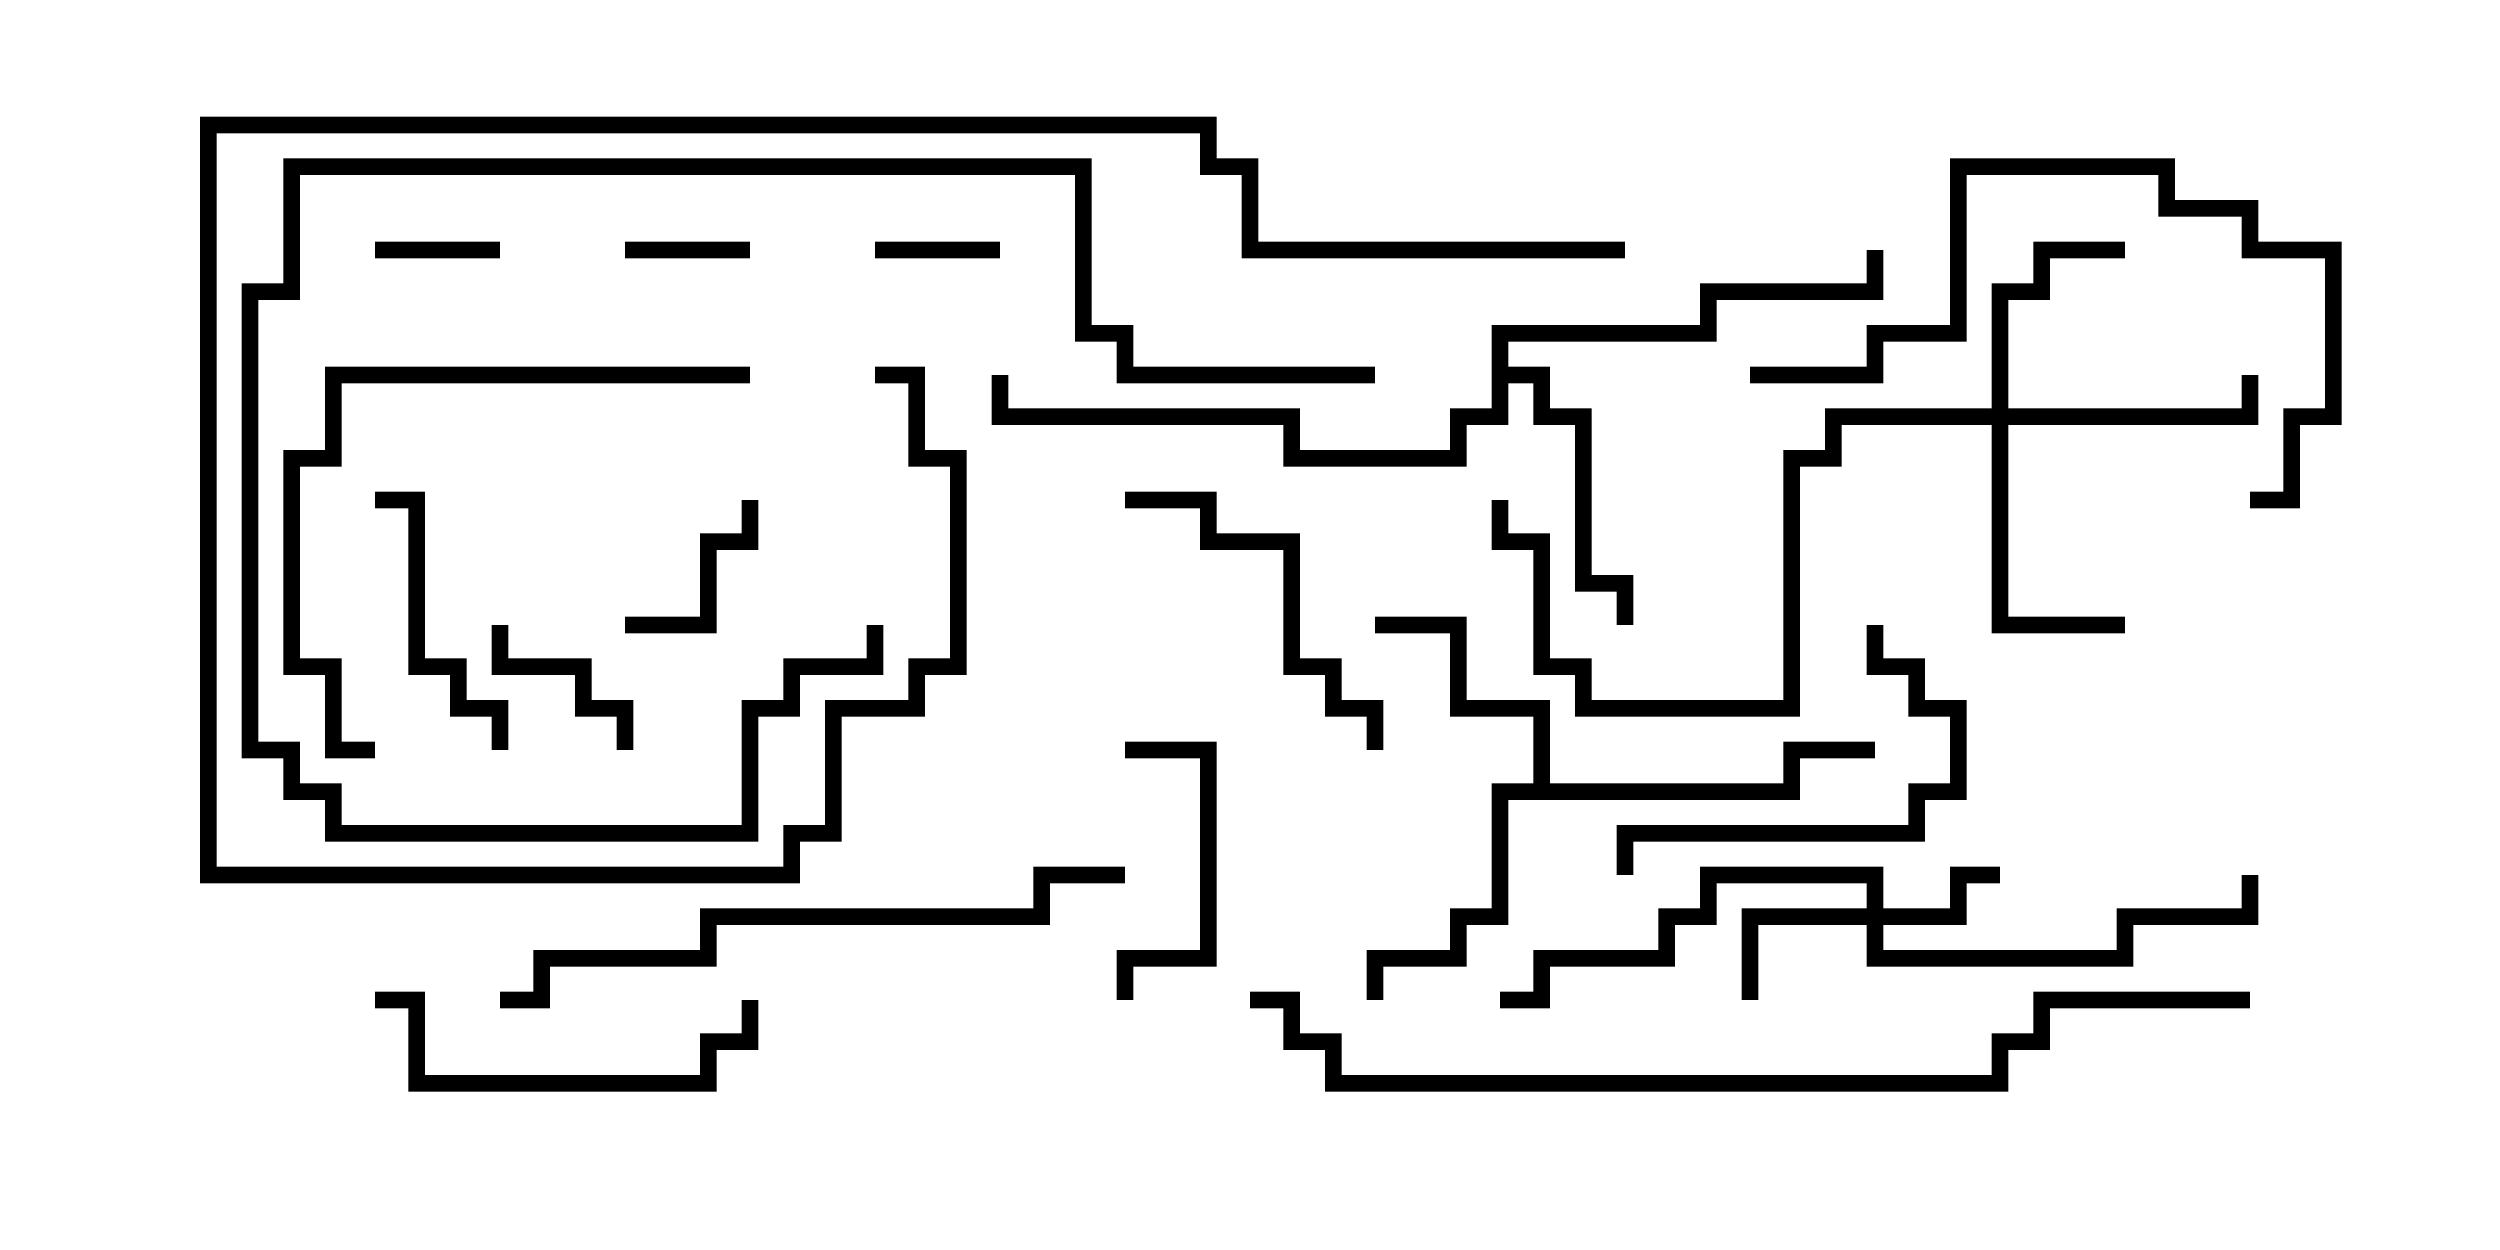 <svg version="1.1" width="30" height="15" xmlns="http://www.w3.org/2000/svg"><path d="M18.4,9.4L18.4,8.6L17.4,8.6L17.4,7.6L16.5,7.6L16.5,7.4L17.6,7.4L17.6,8.4L18.6,8.4L18.6,9.4L21.4,9.4L21.4,8.9L22.5,8.9L22.5,9.1L21.6,9.1L21.6,9.6L18.1,9.6L18.1,11.1L17.6,11.1L17.6,11.6L16.6,11.6L16.6,12L16.4,12L16.4,11.4L17.4,11.4L17.4,10.9L17.9,10.9L17.9,9.4z" stroke="none"/><path d="M17.9,3.9L20.4,3.9L20.4,3.4L22.4,3.4L22.4,3L22.6,3L22.6,3.6L20.6,3.6L20.6,4.1L18.1,4.1L18.1,4.4L18.6,4.4L18.6,4.9L19.1,4.9L19.1,6.9L19.6,6.9L19.6,7.5L19.4,7.5L19.4,7.1L18.9,7.1L18.9,5.1L18.4,5.1L18.4,4.6L18.1,4.6L18.1,5.1L17.6,5.1L17.6,5.6L15.4,5.6L15.4,5.1L11.9,5.1L11.9,4.5L12.1,4.5L12.1,4.9L15.6,4.9L15.6,5.4L17.4,5.4L17.4,4.9L17.9,4.9z" stroke="none"/><path d="M22.4,10.9L22.4,10.6L20.6,10.6L20.6,11.1L20.1,11.1L20.1,11.6L18.6,11.6L18.6,12.1L18,12.1L18,11.9L18.4,11.9L18.4,11.4L19.9,11.4L19.9,10.9L20.4,10.9L20.4,10.4L22.6,10.4L22.6,10.9L23.4,10.9L23.4,10.4L24,10.4L24,10.6L23.6,10.6L23.6,11.1L22.6,11.1L22.6,11.4L25.4,11.4L25.4,10.9L26.9,10.9L26.9,10.5L27.1,10.5L27.1,11.1L25.6,11.1L25.6,11.6L22.4,11.6L22.4,11.1L21.1,11.1L21.1,12L20.9,12L20.9,10.9z" stroke="none"/><path d="M23.9,4.9L23.9,3.4L24.4,3.4L24.4,2.9L25.5,2.9L25.5,3.1L24.6,3.1L24.6,3.6L24.1,3.6L24.1,4.9L26.9,4.9L26.9,4.5L27.1,4.5L27.1,5.1L24.1,5.1L24.1,7.4L25.5,7.4L25.5,7.6L23.9,7.6L23.9,5.1L22.1,5.1L22.1,5.6L21.6,5.6L21.6,8.6L18.9,8.6L18.9,8.1L18.4,8.1L18.4,6.6L17.9,6.6L17.9,6L18.1,6L18.1,6.4L18.6,6.4L18.6,7.9L19.1,7.9L19.1,8.4L21.4,8.4L21.4,5.4L21.9,5.4L21.9,4.9z" stroke="none"/><path d="M10.5,3.1L10.5,2.9L12,2.9L12,3.1z" stroke="none"/><path d="M4.5,3.1L4.5,2.9L6,2.9L6,3.1z" stroke="none"/><path d="M7.5,3.1L7.5,2.9L9,2.9L9,3.1z" stroke="none"/><path d="M7.5,7.6L7.5,7.4L8.4,7.4L8.4,6.4L8.9,6.4L8.9,6L9.1,6L9.1,6.6L8.6,6.6L8.6,7.6z" stroke="none"/><path d="M7.6,9L7.4,9L7.4,8.6L6.9,8.6L6.9,8.1L5.9,8.1L5.9,7.5L6.1,7.5L6.1,7.9L7.1,7.9L7.1,8.4L7.6,8.4z" stroke="none"/><path d="M13.5,9.1L13.5,8.9L14.6,8.9L14.6,11.6L13.6,11.6L13.6,12L13.4,12L13.4,11.4L14.4,11.4L14.4,9.1z" stroke="none"/><path d="M6.1,9L5.9,9L5.9,8.6L5.4,8.6L5.4,8.1L4.9,8.1L4.9,6.1L4.5,6.1L4.5,5.9L5.1,5.9L5.1,7.9L5.6,7.9L5.6,8.4L6.1,8.4z" stroke="none"/><path d="M13.5,6.1L13.5,5.9L14.6,5.9L14.6,6.4L15.6,6.4L15.6,7.9L16.1,7.9L16.1,8.4L16.6,8.4L16.6,9L16.4,9L16.4,8.6L15.9,8.6L15.9,8.1L15.4,8.1L15.4,6.6L14.4,6.6L14.4,6.1z" stroke="none"/><path d="M22.4,7.5L22.6,7.5L22.6,7.9L23.1,7.9L23.1,8.4L23.6,8.4L23.6,9.6L23.1,9.6L23.1,10.1L19.6,10.1L19.6,10.5L19.4,10.5L19.4,9.9L22.9,9.9L22.9,9.4L23.4,9.4L23.4,8.6L22.9,8.6L22.9,8.1L22.4,8.1z" stroke="none"/><path d="M4.5,12.1L4.5,11.9L5.1,11.9L5.1,12.9L8.4,12.9L8.4,12.4L8.9,12.4L8.9,12L9.1,12L9.1,12.6L8.6,12.6L8.6,13.1L4.9,13.1L4.9,12.1z" stroke="none"/><path d="M21,4.6L21,4.4L22.4,4.4L22.4,3.9L23.4,3.9L23.4,1.9L26.1,1.9L26.1,2.4L27.1,2.4L27.1,2.9L28.1,2.9L28.1,5.1L27.6,5.1L27.6,6.1L27,6.1L27,5.9L27.4,5.9L27.4,4.9L27.9,4.9L27.9,3.1L26.9,3.1L26.9,2.6L25.9,2.6L25.9,2.1L23.6,2.1L23.6,4.1L22.6,4.1L22.6,4.6z" stroke="none"/><path d="M9,4.4L9,4.6L4.1,4.6L4.1,5.6L3.6,5.6L3.6,7.9L4.1,7.9L4.1,8.9L4.5,8.9L4.5,9.1L3.9,9.1L3.9,8.1L3.4,8.1L3.4,5.4L3.9,5.4L3.9,4.4z" stroke="none"/><path d="M16.5,4.4L16.5,4.6L13.4,4.6L13.4,4.1L12.9,4.1L12.9,2.1L3.6,2.1L3.6,3.6L3.1,3.6L3.1,8.9L3.6,8.9L3.6,9.4L4.1,9.4L4.1,9.9L8.9,9.9L8.9,8.4L9.4,8.4L9.4,7.9L10.4,7.9L10.4,7.5L10.6,7.5L10.6,8.1L9.6,8.1L9.6,8.6L9.1,8.6L9.1,10.1L3.9,10.1L3.9,9.6L3.4,9.6L3.4,9.1L2.9,9.1L2.9,3.4L3.4,3.4L3.4,1.9L13.1,1.9L13.1,3.9L13.6,3.9L13.6,4.4z" stroke="none"/><path d="M6,12.1L6,11.9L6.4,11.9L6.4,11.4L8.4,11.4L8.4,10.9L12.4,10.9L12.4,10.4L13.5,10.4L13.5,10.6L12.6,10.6L12.6,11.1L8.6,11.1L8.6,11.6L6.6,11.6L6.6,12.1z" stroke="none"/><path d="M19.5,2.9L19.5,3.1L14.9,3.1L14.9,2.1L14.4,2.1L14.4,1.6L2.6,1.6L2.6,10.4L9.4,10.4L9.4,9.9L9.9,9.9L9.9,8.4L10.9,8.4L10.9,7.9L11.4,7.9L11.4,5.6L10.9,5.6L10.9,4.6L10.5,4.6L10.5,4.4L11.1,4.4L11.1,5.4L11.6,5.4L11.6,8.1L11.1,8.1L11.1,8.6L10.1,8.6L10.1,10.1L9.6,10.1L9.6,10.6L2.4,10.6L2.4,1.4L14.6,1.4L14.6,1.9L15.1,1.9L15.1,2.9z" stroke="none"/><path d="M15,12.1L15,11.9L15.6,11.9L15.6,12.4L16.1,12.4L16.1,12.9L23.9,12.9L23.9,12.4L24.4,12.4L24.4,11.9L27,11.9L27,12.1L24.6,12.1L24.6,12.6L24.1,12.6L24.1,13.1L15.9,13.1L15.9,12.6L15.4,12.6L15.4,12.1z" stroke="none"/></svg>